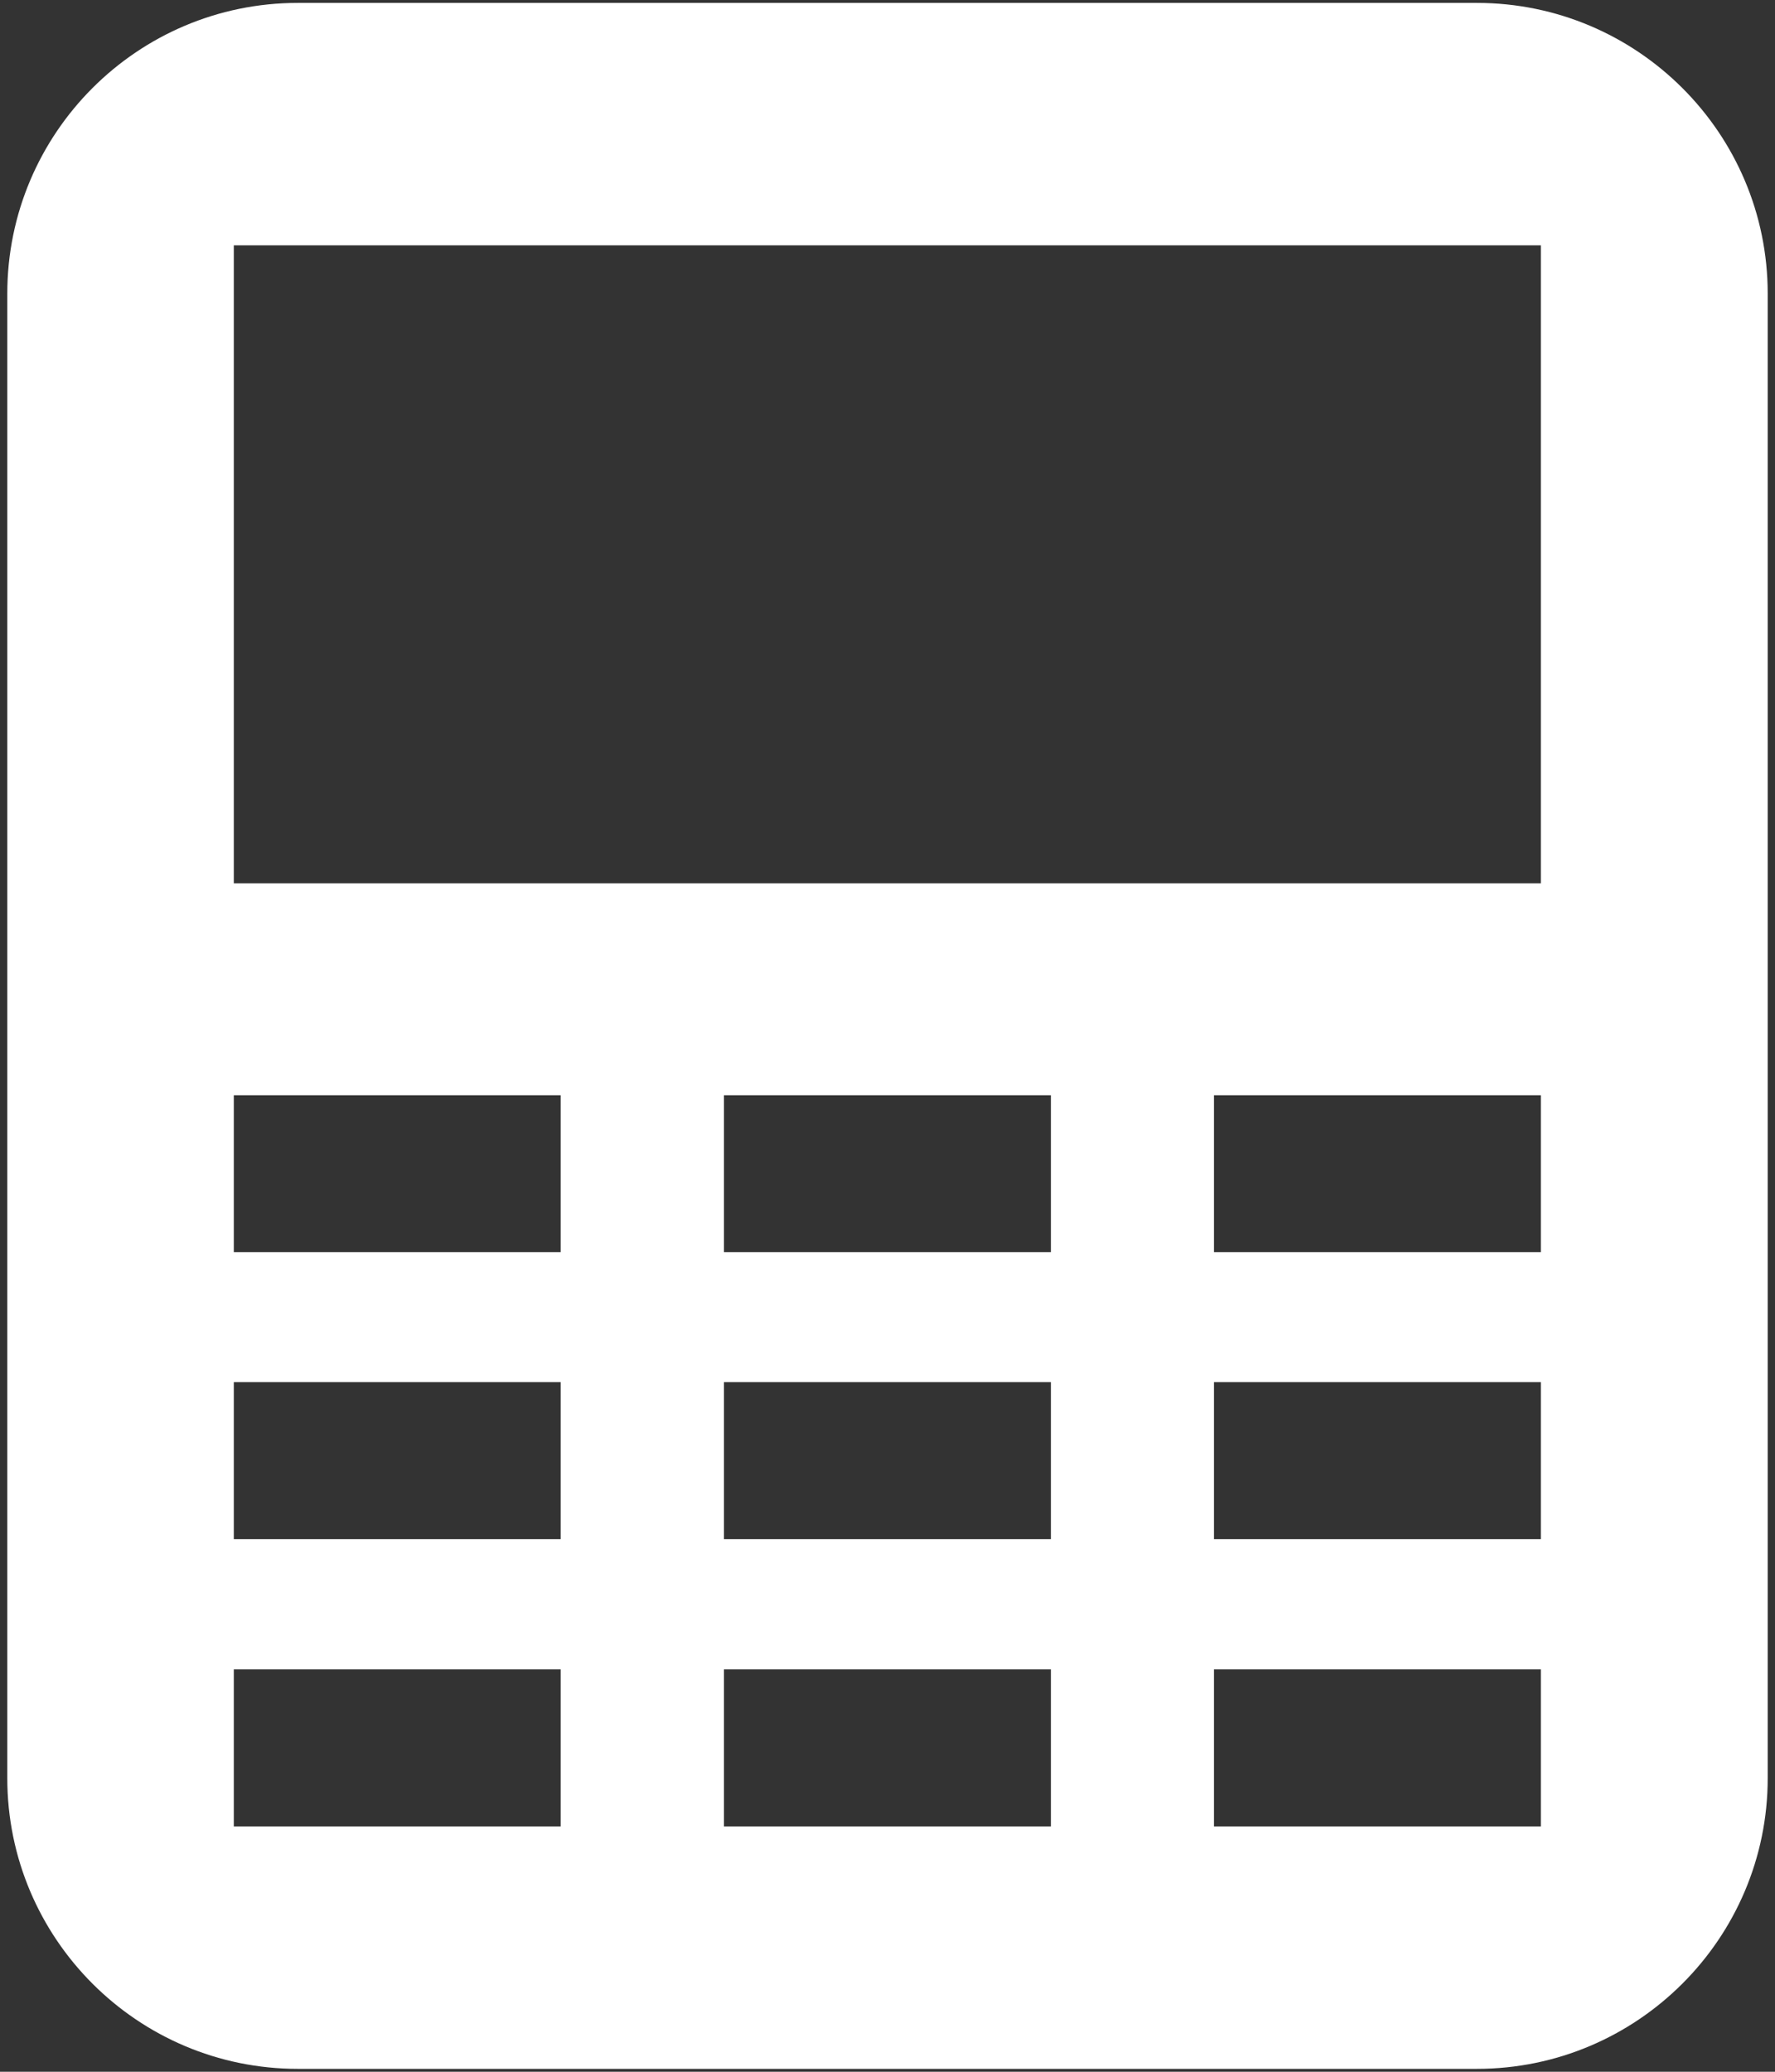 
<svg width="36px" height="42px" viewBox="0 0 36 42" version="1.1" xmlns="http://www.w3.org/2000/svg" xmlns:xlink="http://www.w3.org/1999/xlink">
    <rect x="0" y="0" width="36" height="42" fill="#333333" stroke="none"/>
    <g id="Stylesheet" stroke="none" stroke-width="1" fill="none" fill-rule="evenodd">
        <g id="Platino-Motors-Stylesheet" transform="translate(-1138, -3838)">
            <g id="icon/quote" transform="translate(1131, 3834)">
                <polygon id="Fill-1" points="0 50 50 50 50 0 0 0"></polygon>
                <path d="M11.742,21.908 L38.252,21.908 L38.252,8.974 L11.742,8.974 L11.742,21.908 Z M31.621,29.385 L38.252,29.385 L38.252,26.203 L31.621,26.203 L31.621,29.385 Z M31.621,35.203 L38.252,35.203 L38.252,32.019 L31.621,32.019 L31.621,35.203 Z M31.621,41.027 L38.252,41.027 L38.252,37.843 L31.621,37.843 L31.621,41.027 Z M21.683,29.385 L28.314,29.385 L28.314,26.203 L21.683,26.203 L21.683,29.385 Z M21.683,35.203 L28.314,35.203 L28.314,32.019 L21.683,32.019 L21.683,35.203 Z M21.683,41.027 L28.314,41.027 L28.314,37.843 L21.683,37.843 L21.683,41.027 Z M11.742,29.385 L18.371,29.385 L18.371,26.203 L11.742,26.203 L11.742,29.385 Z M11.742,35.203 L18.371,35.203 L18.371,32.019 L11.742,32.019 L11.742,35.203 Z M11.742,41.027 L18.371,41.027 L18.371,37.843 L11.742,37.843 L11.742,41.027 Z M36.955,4.059 L13.039,4.059 C9.789,4.059 7.148,6.699 7.148,9.953 L7.148,40.049 C7.148,43.297 9.789,45.941 13.039,45.941 L36.955,45.941 C40.205,45.941 42.852,43.297 42.852,40.049 L42.852,9.953 C42.852,6.699 40.205,4.059 36.955,4.059 L36.955,4.059 Z" id="Fill-2" fill="#FFFFFF"></path>
            </g>
        </g>
    </g>
</svg>
